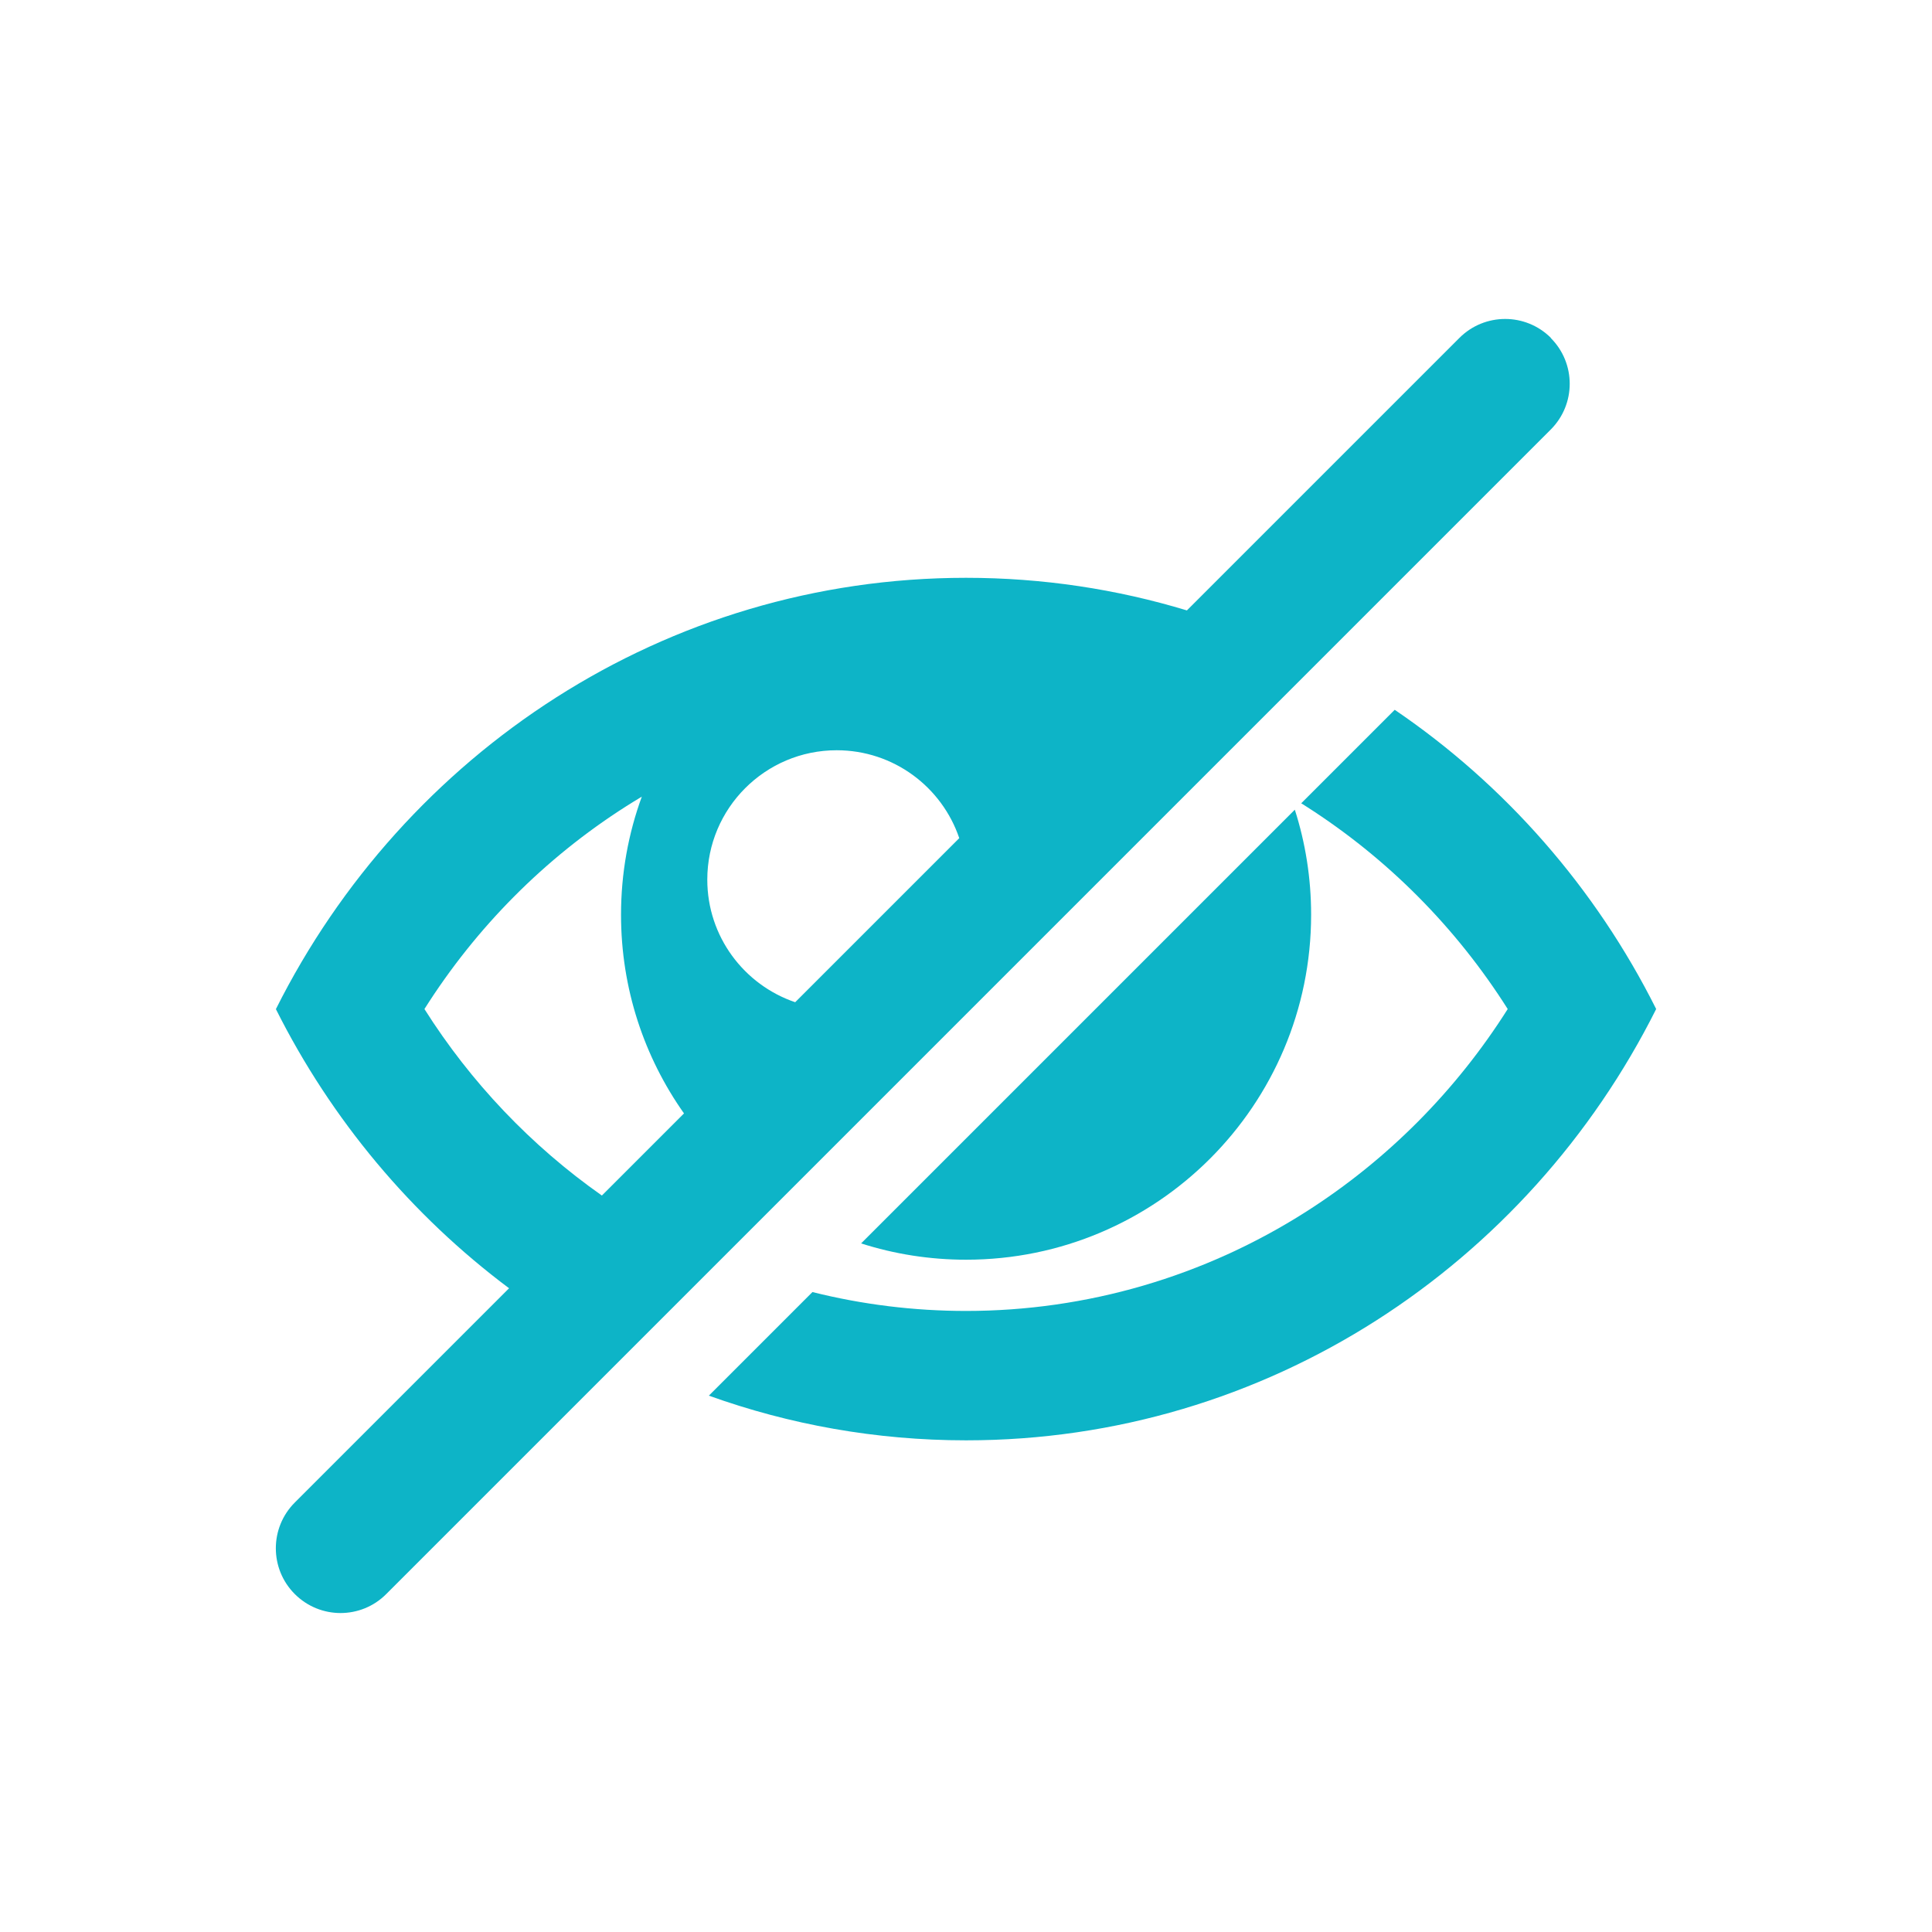 <?xml version="1.0" encoding="UTF-8" standalone="no"?>
<!-- Generator: Adobe Illustrator 17.0.0, SVG Export Plug-In . SVG Version: 6.00 Build 0)  -->

<svg
   xmlns:dc="http://purl.org/dc/elements/1.1/"
   xmlns:cc="http://creativecommons.org/ns#"
   xmlns:rdf="http://www.w3.org/1999/02/22-rdf-syntax-ns#"
   xmlns:svg="http://www.w3.org/2000/svg"
   xmlns="http://www.w3.org/2000/svg"
   xmlns:sodipodi="http://sodipodi.sourceforge.net/DTD/sodipodi-0.dtd"
   xmlns:inkscape="http://www.inkscape.org/namespaces/inkscape"
   version="1.1"
   id="Layer_1"
   x="0px"
   y="0px"
   width="400px"
   height="400px"
   viewBox="0 0 400 400"
   enable-background="new 0 0 400 400"
   xml:space="preserve"
   inkscape:version="0.48.4 r9939"
   sodipodi:docname="privacy.svg"><defs
     id="defs13" /><sodipodi:namedview
     pagecolor="#ffffff"
     bordercolor="#666666"
     borderopacity="1"
     objecttolerance="10"
     gridtolerance="10"
     guidetolerance="10"
     inkscape:pageopacity="0"
     inkscape:pageshadow="2"
     inkscape:window-width="717"
     inkscape:window-height="480"
     id="namedview11"
     showgrid="false"
     inkscape:zoom="0.59"
     inkscape:cx="200"
     inkscape:cy="200"
     inkscape:window-x="0"
     inkscape:window-y="25"
     inkscape:window-maximized="0"
     inkscape:current-layer="Layer_1" /><g
     id="g3"
     style="fill:#0db4c7;fill-opacity:1"><path
       fill="#00B3C3"
       d="M321.104,69.962c-5.233-5.233-13.716-5.233-18.949,0l-56.419,56.419   c-14.502-4.393-29.843-6.751-45.738-6.751c-62.312,0-116.338,36.291-142.877,89.298c11.484,22.914,28.093,42.702,48.275,57.794   l-44.363,44.363c-5.233,5.233-5.233,13.716,0,18.949c2.608,2.608,6.037,3.929,9.466,3.929s6.858-1.304,9.466-3.929L321.068,88.929   c5.233-5.233,5.233-13.716,0-18.949L321.104,69.962z M173.226,155.331c11.787,0,21.789,7.608,25.379,18.199l-33.969,33.969   c-10.573-3.59-18.199-13.591-18.199-25.379C146.437,167.333,158.438,155.331,173.226,155.331z M87.875,208.91   c10.68-16.895,24.914-31.236,41.702-41.934c1.089-0.697,2.197-1.375,3.304-2.036c-2.786,7.626-4.304,15.859-4.304,24.45   c0,15.324,4.822,29.504,13.038,41.131l-17.002,17.002C109.985,237.235,97.484,224.108,87.875,208.91z"
       id="path5"
       style="fill:#0db4c7;fill-opacity:1" /><path
       fill="#00B3C3"
       d="M271.454,189.371c0-7.572-1.179-14.877-3.375-21.735l-89.798,89.798c6.858,2.197,14.163,3.375,21.735,3.375   C239.468,260.81,271.454,228.823,271.454,189.371z"
       id="path7"
       style="fill:#0db4c7;fill-opacity:1" /><path
       fill="#00B3C3"
       d="M288.76,146.955l-19.36,19.36c0.357,0.214,0.714,0.429,1.054,0.661   c16.788,10.716,31.022,25.057,41.702,41.934c-10.68,16.895-24.914,31.236-41.702,41.934   c-21.092,13.448-45.453,20.574-70.438,20.574c-10.787,0-21.467-1.322-31.808-3.911l-21.449,21.449   c16.663,5.983,34.594,9.251,53.257,9.251c62.312,0,116.338-36.291,142.877-89.298C330.337,183.817,311.602,162.475,288.76,146.955z   "
       id="path9"
       style="fill:#0db4c7;fill-opacity:1" /></g></svg>